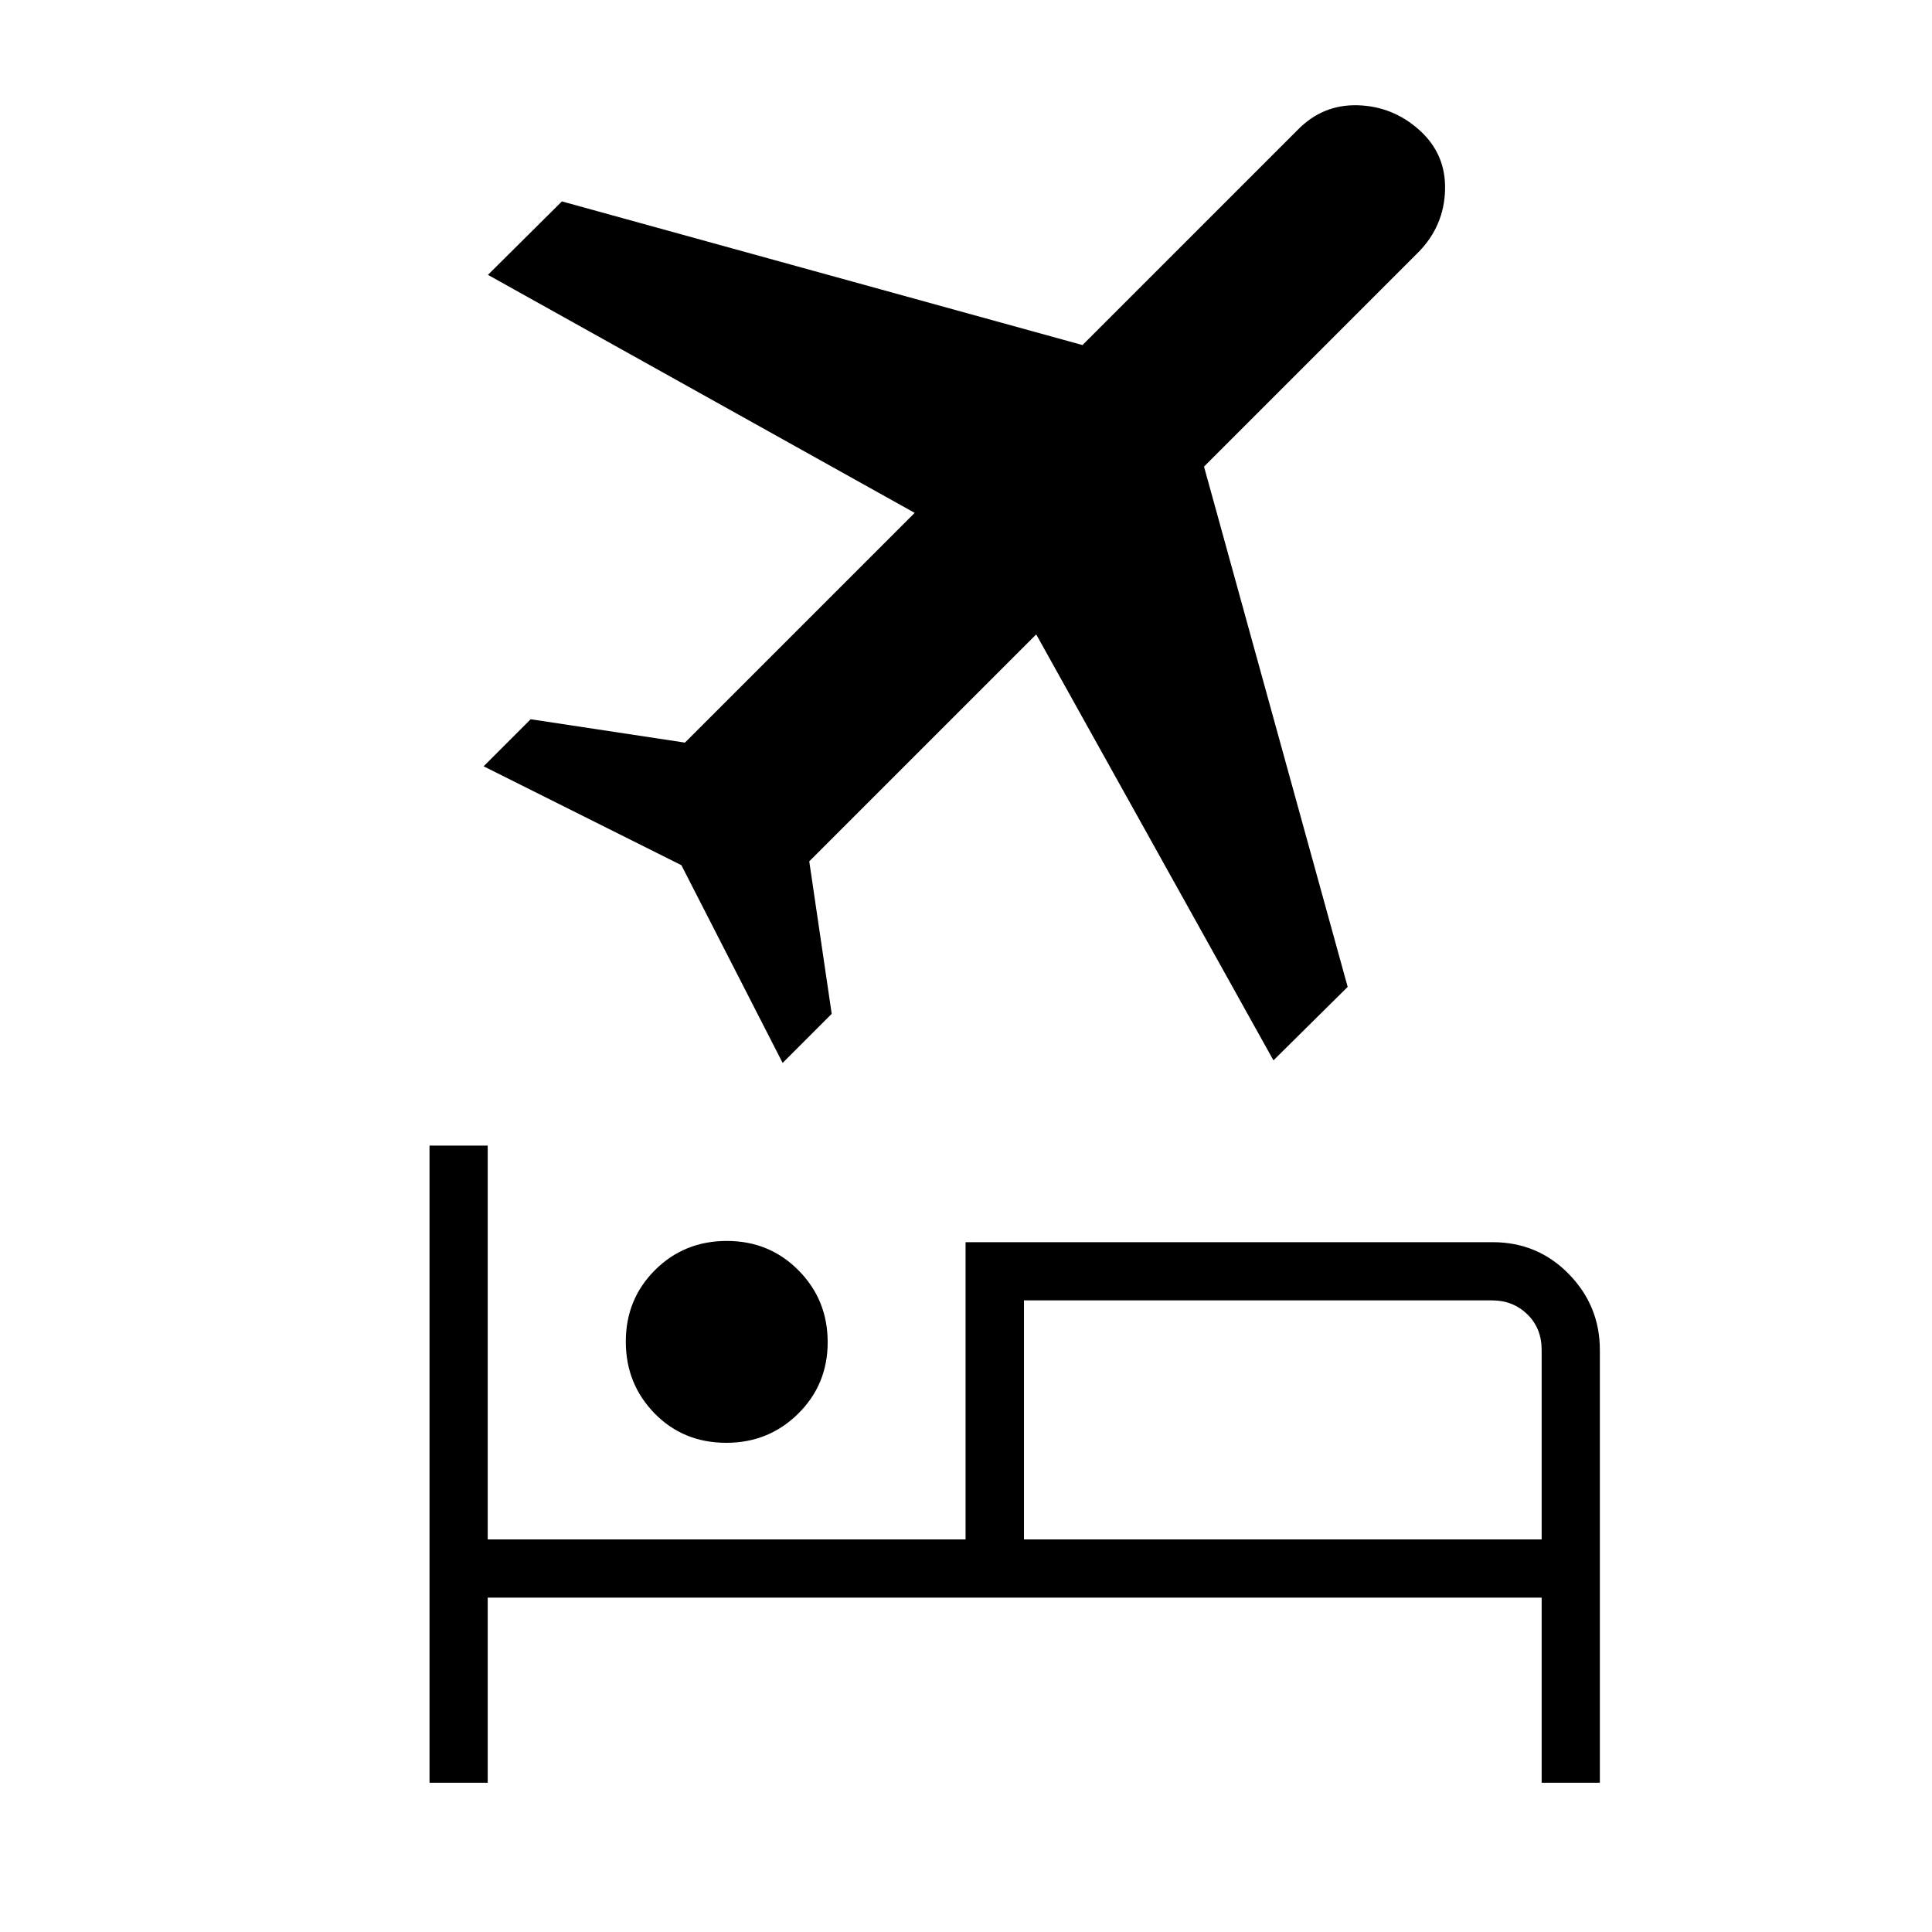 <svg xmlns="http://www.w3.org/2000/svg" height="20" viewBox="0 -960 960 960" width="20"><path d="M310.961-293.379q0-21.044 14.501-35.525 14.501-14.481 35.673-14.481 21.173 0 35.654 14.629 14.48 14.628 14.48 35.673 0 21.044-14.647 35.525-14.648 14.481-35.719 14.481-21.365 0-35.653-14.628-14.289-14.629-14.289-35.674Zm168.825-49.39H741.61q22.451 0 37.901 15.8 15.451 15.801 15.451 37.789v215.026h-28.924v-92H242.346v92h-28.923v-316.615h28.923v195.692h237.44v-147.692Zm152.983-90.346L514.885-644.769 402.115-532l11.154 75.769-24.384 24.385-50.307-98.249-98.27-49.136 23.384-23.384L340.346-591 454.5-705.154 242.462-823.423l36.742-36.5 258.681 71.385 106.769-106.77q12.5-12.884 30-12.384t30.692 12.384q13.192 11.885 12.692 29.693-.5 17.807-13 30.692L598.269-728.154l71.385 258.539-36.885 36.5Zm133.269 238.038v-94.154q0-10.769-7.115-17.692t-17.5-6.923H508.808v118.769h257.23Zm-257.23 0v-116.769 116.769Z"/></svg>